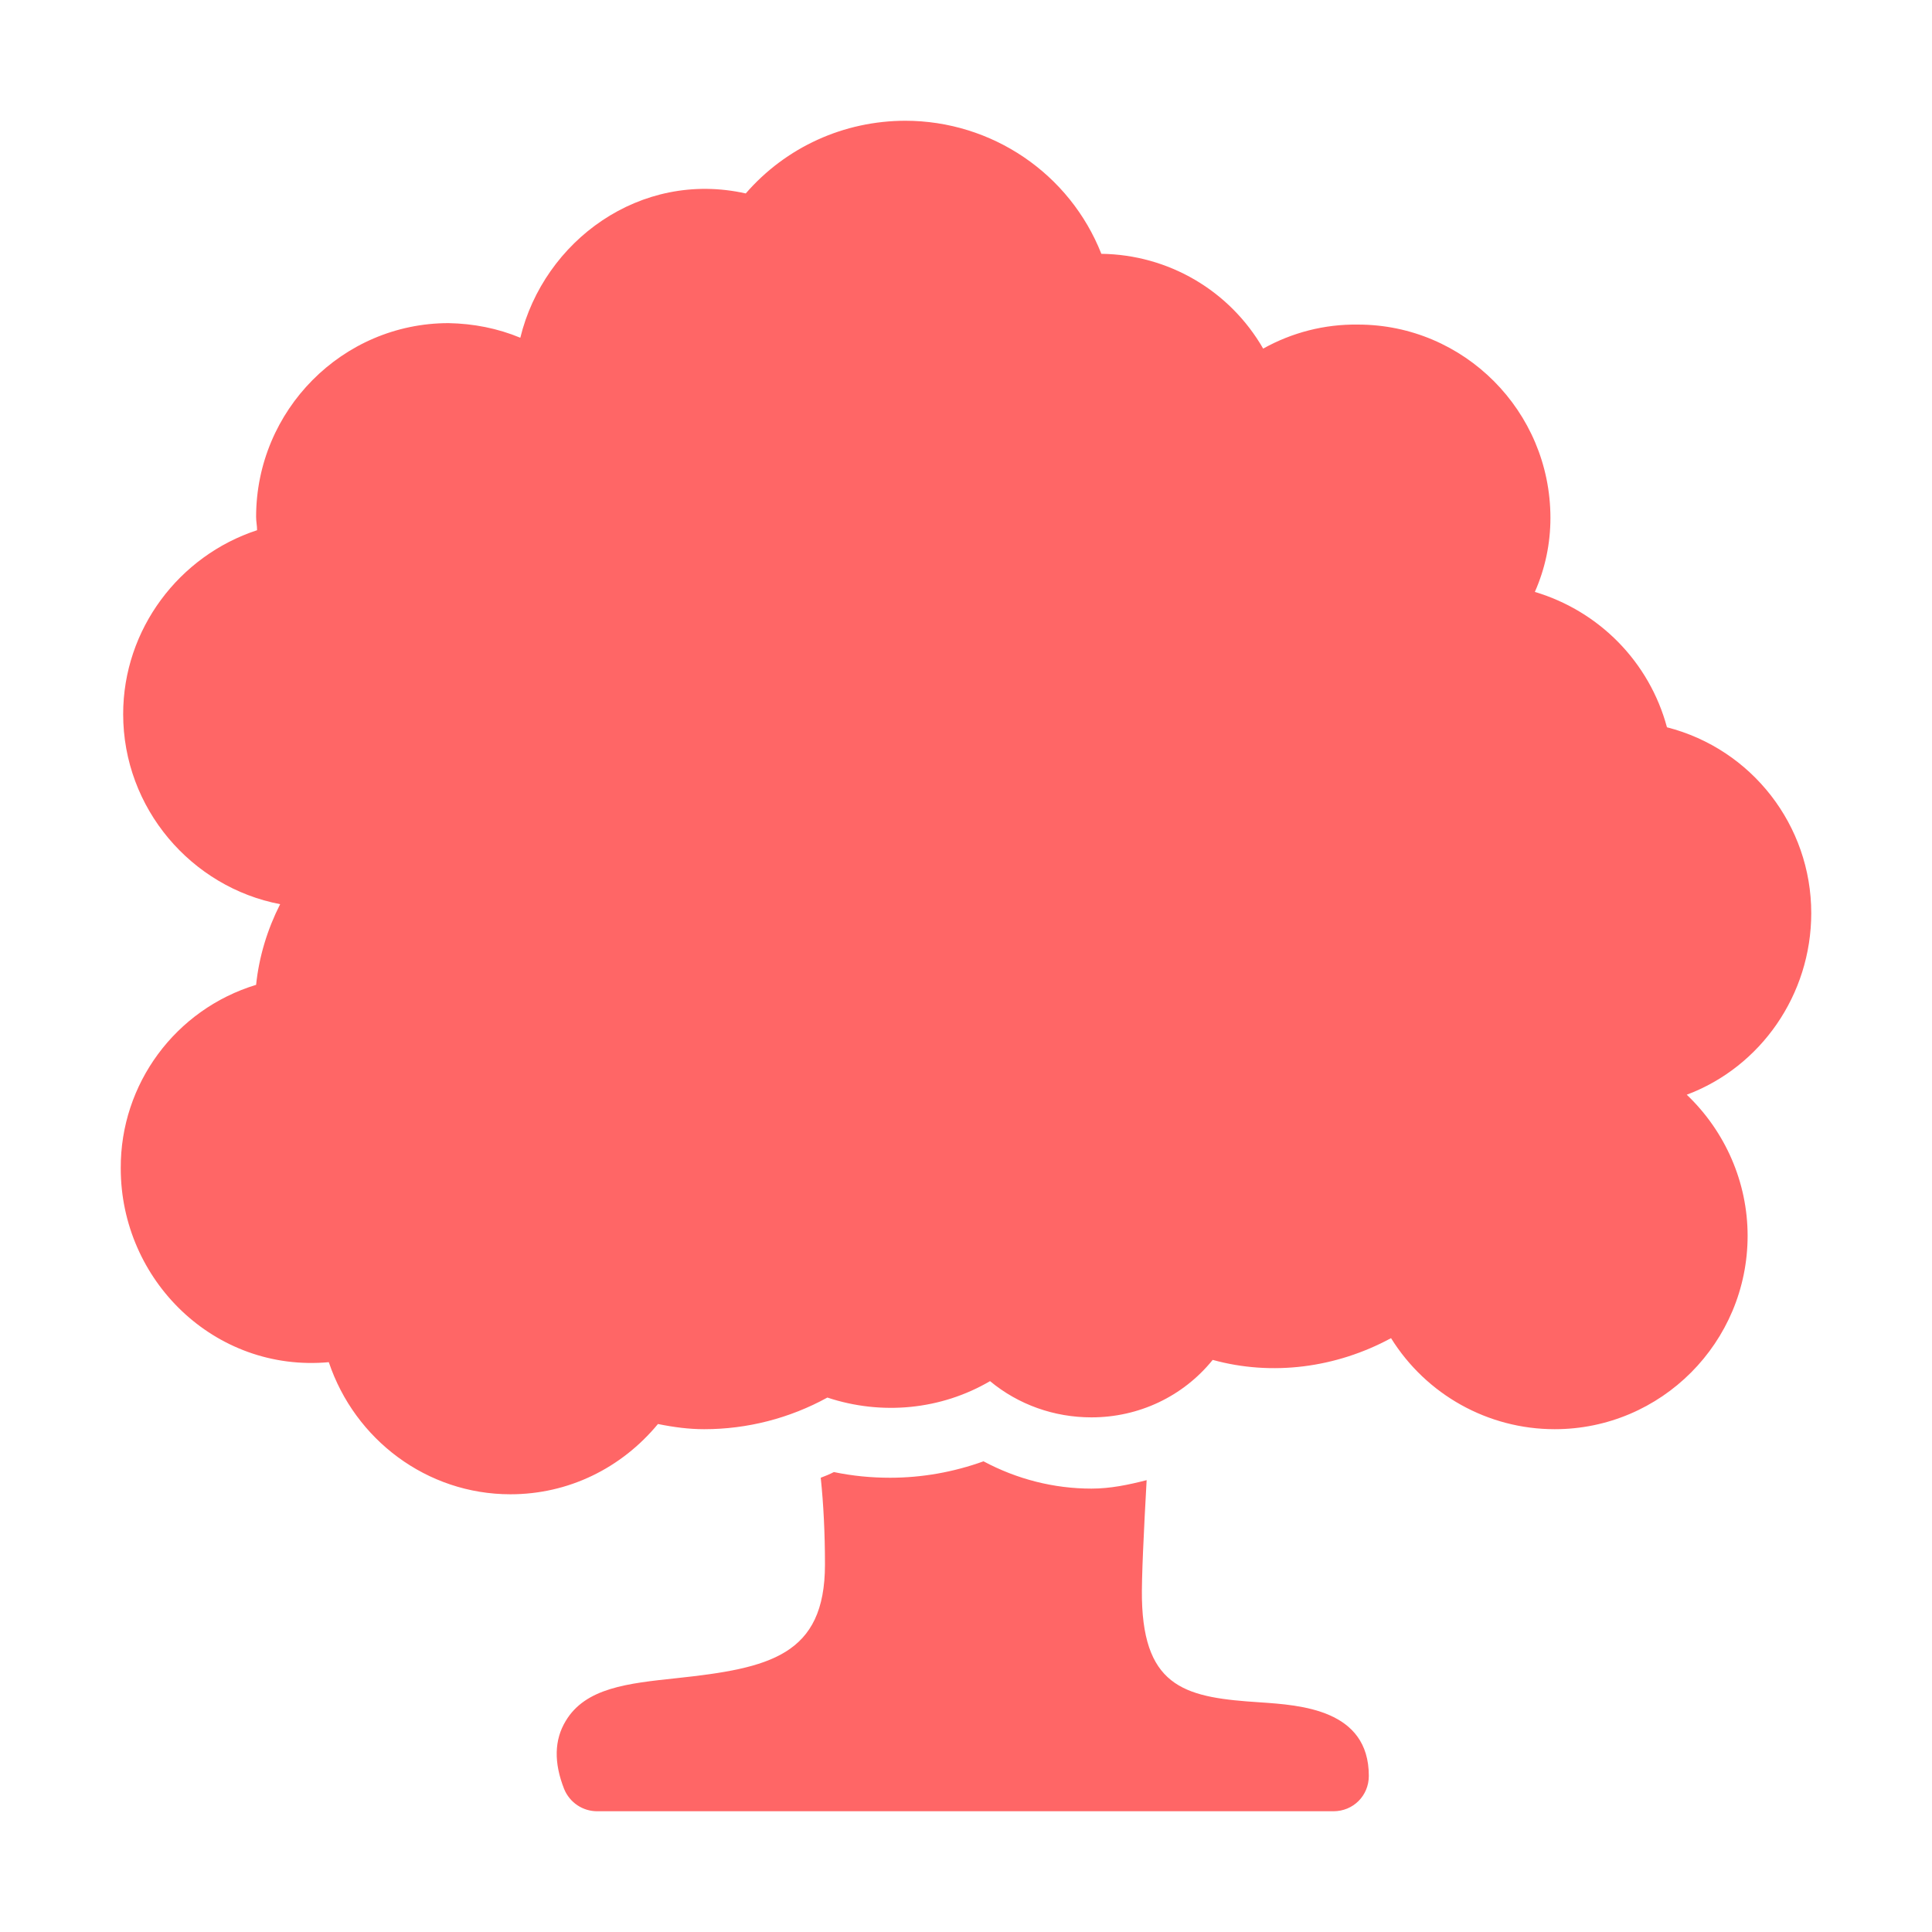 
<svg xmlns="http://www.w3.org/2000/svg" xmlns:xlink="http://www.w3.org/1999/xlink" width="16px" height="16px" viewBox="0 0 16 16" version="1.1">
<g id="surface1">
<path style=" stroke:none;fill-rule:nonzero;fill:#ff6666;fill-opacity:1;" d="M 7.5 1 C 6.988 1 6.508 1.219 6.176 1.602 C 5.301 1.406 4.504 1.996 4.309 2.797 C 4.121 2.719 3.922 2.68 3.715 2.676 C 2.836 2.676 2.121 3.398 2.121 4.281 C 2.121 4.32 2.129 4.352 2.129 4.391 C 1.484 4.602 1.02 5.211 1.02 5.914 C 1.02 6.695 1.586 7.348 2.32 7.488 C 2.215 7.695 2.145 7.922 2.121 8.156 C 1.453 8.359 0.996 8.977 1 9.676 C 1 10.602 1.777 11.367 2.723 11.281 C 2.938 11.922 3.535 12.375 4.227 12.375 C 4.707 12.375 5.145 12.16 5.449 11.793 C 5.582 11.82 5.707 11.836 5.832 11.836 C 6.188 11.836 6.539 11.746 6.852 11.574 C 7.301 11.723 7.793 11.676 8.199 11.438 C 8.434 11.633 8.73 11.738 9.039 11.738 C 9.43 11.738 9.797 11.566 10.043 11.262 C 10.535 11.398 11.066 11.328 11.52 11.082 C 11.812 11.551 12.324 11.836 12.875 11.836 C 13.758 11.836 14.473 11.117 14.473 10.234 C 14.473 9.793 14.289 9.371 13.969 9.066 C 14.582 8.836 15 8.238 15 7.562 C 15 6.836 14.508 6.203 13.805 6.023 C 13.66 5.484 13.246 5.062 12.711 4.902 C 12.797 4.707 12.84 4.5 12.84 4.289 C 12.84 3.406 12.125 2.688 11.246 2.688 C 10.969 2.684 10.699 2.754 10.461 2.887 C 10.184 2.406 9.676 2.109 9.121 2.102 C 8.859 1.438 8.215 1 7.496 1 Z M 8.145 12.102 C 7.898 12.191 7.637 12.238 7.371 12.238 C 7.215 12.238 7.059 12.223 6.906 12.191 C 6.867 12.211 6.836 12.223 6.797 12.238 C 6.82 12.457 6.832 12.699 6.832 12.957 C 6.832 13.711 6.371 13.816 5.602 13.898 C 5.199 13.941 4.848 13.977 4.684 14.254 C 4.59 14.41 4.586 14.598 4.672 14.816 C 4.719 14.93 4.828 15 4.945 15 L 11.043 15 C 11.207 15 11.336 14.871 11.336 14.707 C 11.336 14.156 10.77 14.121 10.434 14.098 C 9.84 14.059 9.473 13.992 9.457 13.242 C 9.453 13.082 9.473 12.668 9.496 12.258 C 9.344 12.297 9.195 12.328 9.039 12.328 C 8.727 12.328 8.422 12.25 8.145 12.102 Z M 8.145 12.102 "/>
</g>
</svg>
